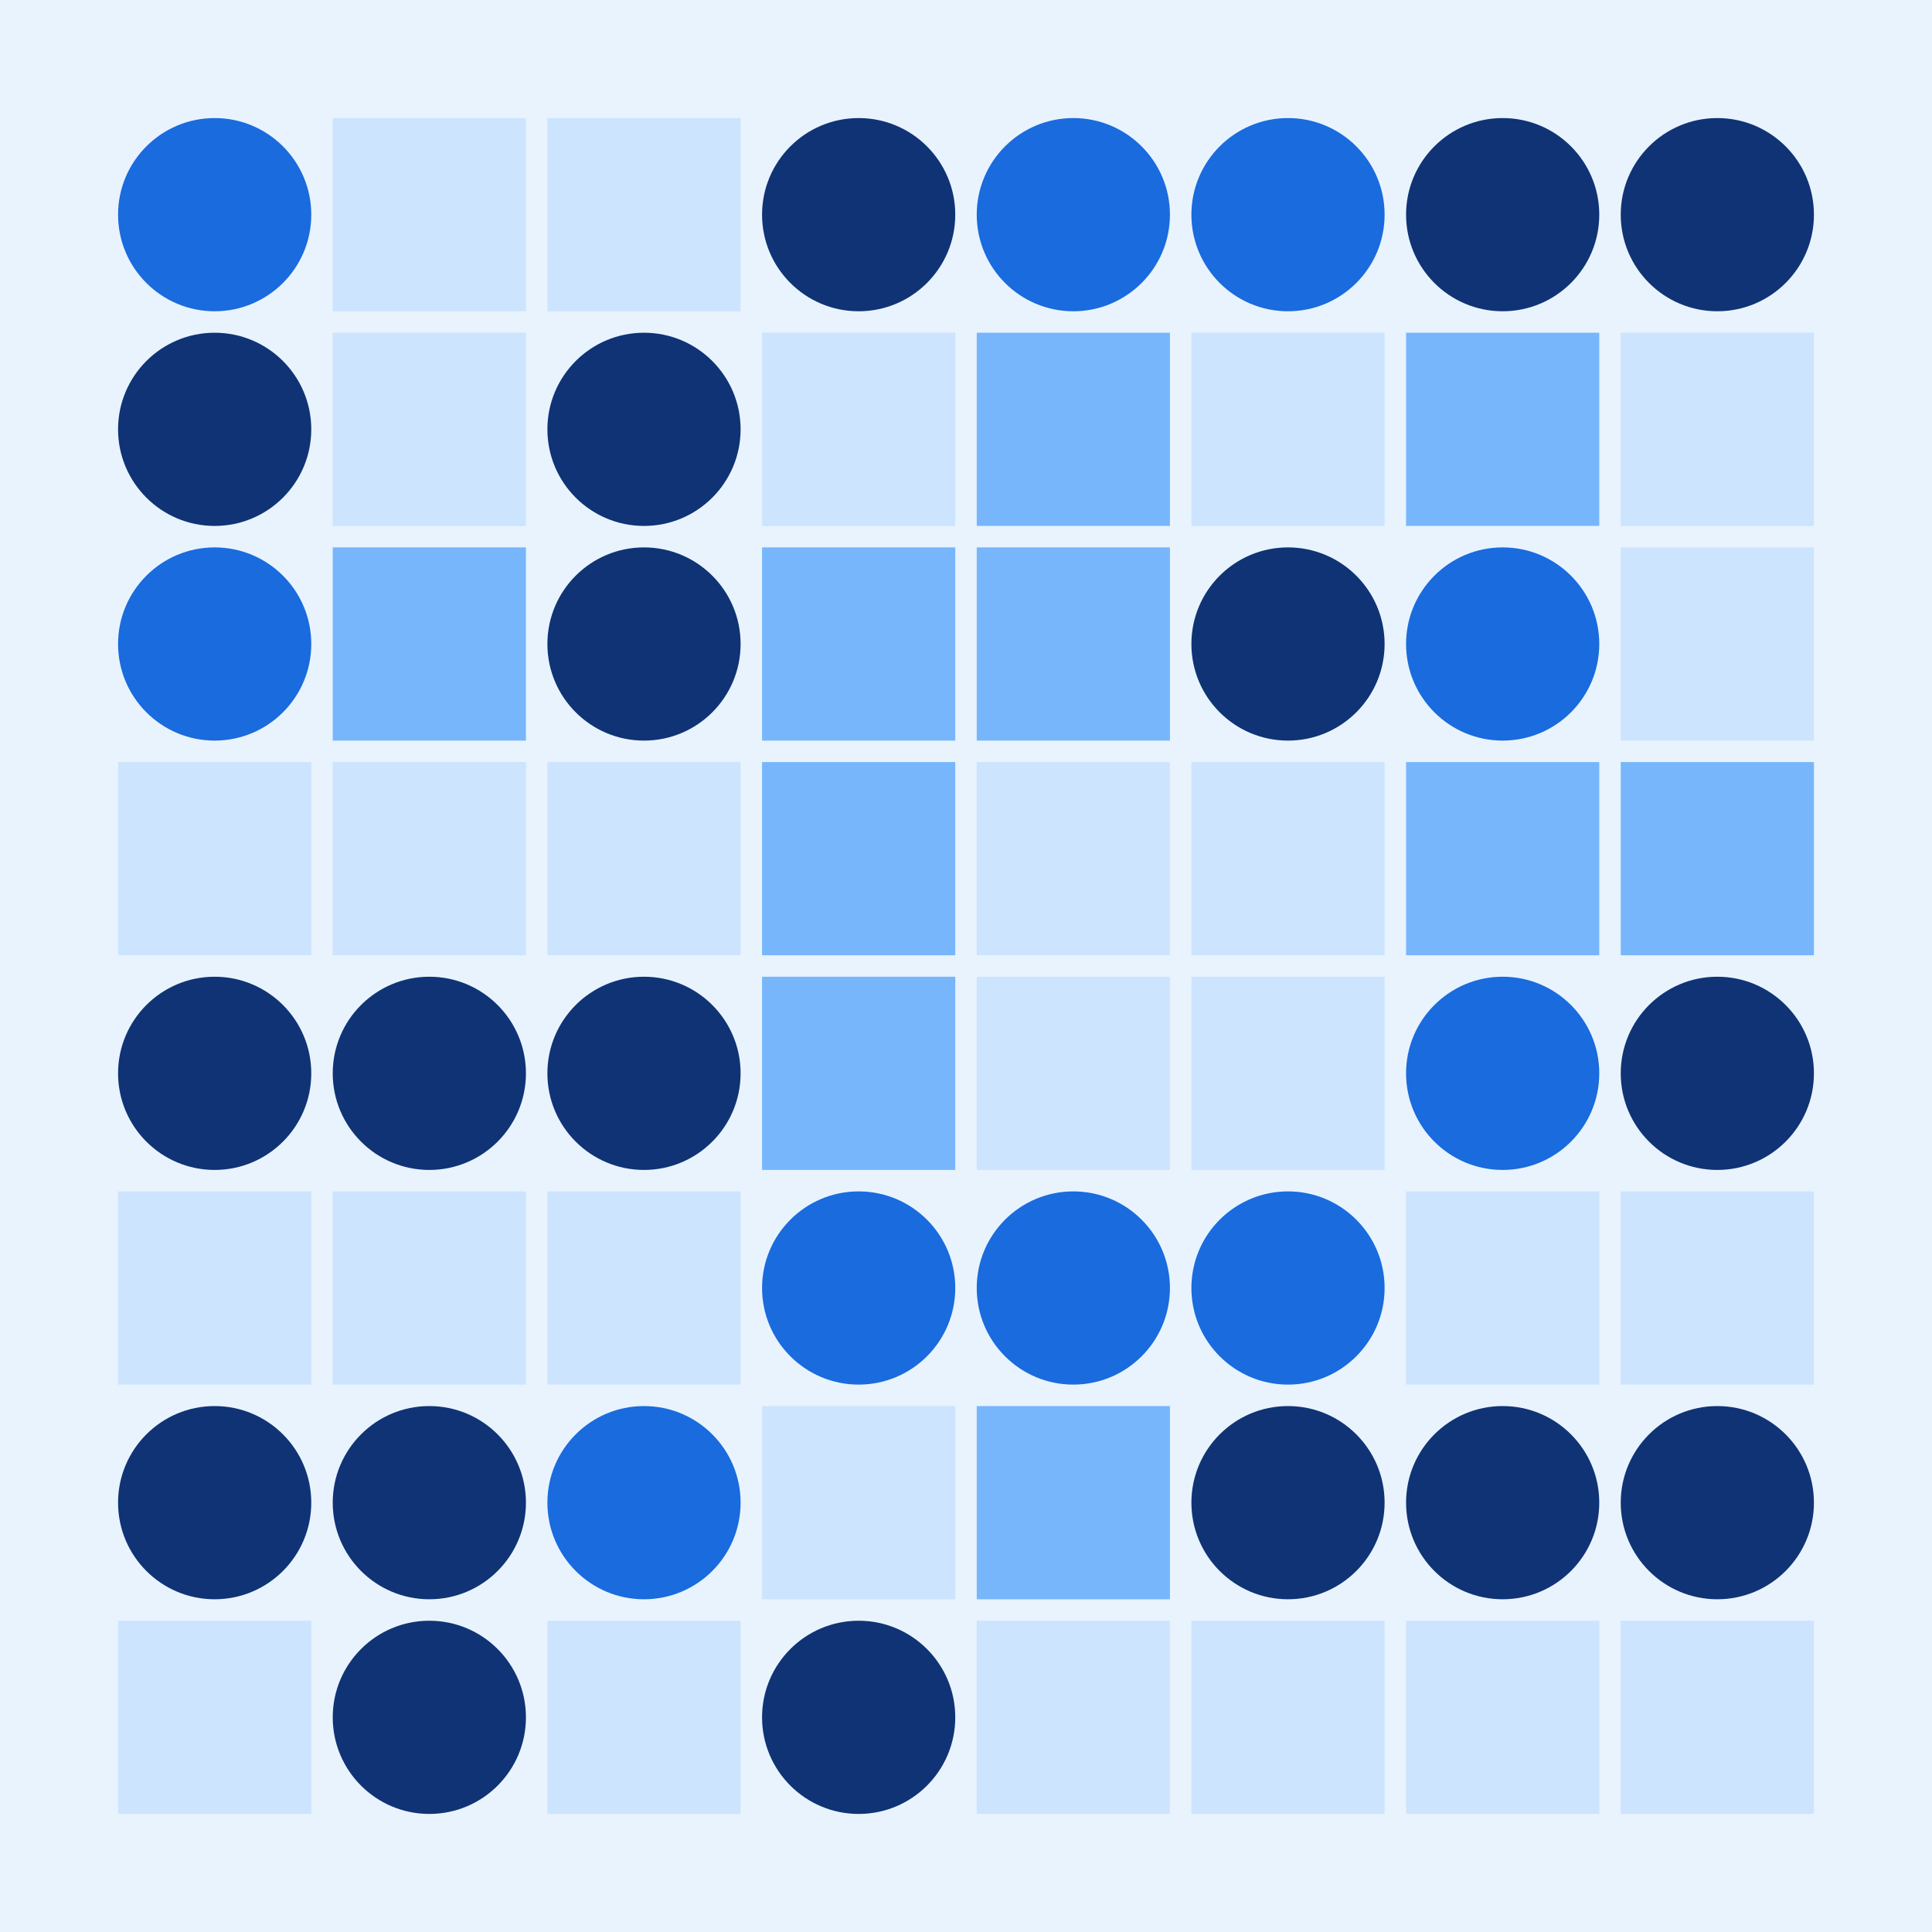 <svg width="360" height="360" xmlns="http://www.w3.org/2000/svg"><defs><animate id="aa" begin="0s"/><rect id="d0" width="36" height="36" fill="#cce4fd"></rect><circle id="l0" r="18" fill="#0f3375"></circle></defs><rect width="100%" height="100%" fill="#e8f3fe" /><g transform="translate(40,40)"><use href="#b0" /><circle r="18" fill="#196bde"><animate attributeType="XML" attributeName="fill" values="#196bde;#0f3375;#196bde;#196bde" dur="4s" begin="aa.begin +1s" repeatCount="indefinite"/></circle></g><use href="#l0" x="40" y="80" /><g transform="translate(40,120)"><use href="#b0" /><circle r="18" fill="#196bde"><animate attributeType="XML" attributeName="fill" values="#196bde;#0f3375;#196bde;#196bde" dur="4s" begin="aa.begin +1.5s" repeatCount="indefinite"/></circle></g><use href="#d0" x="22" y="142" /><use href="#l0" x="40" y="200" /><use href="#d0" x="22" y="222" /><use href="#l0" x="40" y="280" /><use href="#d0" x="22" y="302" /><use href="#d0" x="62" y="22" /><use href="#d0" x="62" y="62" /><g transform="translate(62,102)"><use href="#p0" /><polygon points="0,0 0,36 36,36 36,0" fill="#77b6fb"><animate attributeType="XML" attributeName="fill" values="#77b6fb;#cce4fd;#77b6fb;#77b6fb" dur="4s" begin="aa.begin +2s" repeatCount="indefinite"/></polygon></g><use href="#d0" x="62" y="142" /><use href="#l0" x="80" y="200" /><use href="#d0" x="62" y="222" /><use href="#l0" x="80" y="280" /><use href="#l0" x="80" y="320" /><use href="#d0" x="102" y="22" /><use href="#l0" x="120" y="80" /><use href="#l0" x="120" y="120" /><use href="#d0" x="102" y="142" /><use href="#l0" x="120" y="200" /><use href="#d0" x="102" y="222" /><g transform="translate(120,280)"><use href="#b0" /><circle r="18" fill="#196bde"><animate attributeType="XML" attributeName="fill" values="#196bde;#0f3375;#196bde;#196bde" dur="4s" begin="aa.begin +s" repeatCount="indefinite"/></circle></g><use href="#d0" x="102" y="302" /><use href="#l0" x="160" y="40" /><use href="#d0" x="142" y="62" /><g transform="translate(142,102)"><use href="#p0" /><polygon points="0,0 0,36 36,36 36,0" fill="#77b6fb"><animate attributeType="XML" attributeName="fill" values="#77b6fb;#cce4fd;#77b6fb;#77b6fb" dur="4s" begin="aa.begin +2.5s" repeatCount="indefinite"/></polygon></g><g transform="translate(142,142)"><use href="#p0" /><polygon points="0,0 0,36 36,36 36,0" fill="#77b6fb"><animate attributeType="XML" attributeName="fill" values="#77b6fb;#cce4fd;#77b6fb;#77b6fb" dur="4s" begin="aa.begin +3s" repeatCount="indefinite"/></polygon></g><g transform="translate(142,182)"><use href="#p0" /><polygon points="0,0 0,36 36,36 36,0" fill="#77b6fb"><animate attributeType="XML" attributeName="fill" values="#77b6fb;#cce4fd;#77b6fb;#77b6fb" dur="4s" begin="aa.begin +3.5s" repeatCount="indefinite"/></polygon></g><g transform="translate(160,240)"><use href="#b0" /><circle r="18" fill="#196bde"><animate attributeType="XML" attributeName="fill" values="#196bde;#0f3375;#196bde;#196bde" dur="4s" begin="aa.begin +4s" repeatCount="indefinite"/></circle></g><use href="#d0" x="142" y="262" /><use href="#l0" x="160" y="320" /><g transform="translate(200,40)"><use href="#b0" /><circle r="18" fill="#196bde"><animate attributeType="XML" attributeName="fill" values="#196bde;#0f3375;#196bde;#196bde" dur="4s" begin="aa.begin +4.5s" repeatCount="indefinite"/></circle></g><g transform="translate(182,62)"><use href="#p0" /><polygon points="0,0 0,36 36,36 36,0" fill="#77b6fb"><animate attributeType="XML" attributeName="fill" values="#77b6fb;#cce4fd;#77b6fb;#77b6fb" dur="4s" begin="aa.begin +5s" repeatCount="indefinite"/></polygon></g><g transform="translate(182,102)"><use href="#p0" /><polygon points="0,0 0,36 36,36 36,0" fill="#77b6fb"><animate attributeType="XML" attributeName="fill" values="#77b6fb;#cce4fd;#77b6fb;#77b6fb" dur="4s" begin="aa.begin +5.5s" repeatCount="indefinite"/></polygon></g><use href="#d0" x="182" y="142" /><use href="#d0" x="182" y="182" /><g transform="translate(200,240)"><use href="#b0" /><circle r="18" fill="#196bde"><animate attributeType="XML" attributeName="fill" values="#196bde;#0f3375;#196bde;#196bde" dur="4s" begin="aa.begin +6s" repeatCount="indefinite"/></circle></g><g transform="translate(182,262)"><use href="#p0" /><polygon points="0,0 0,36 36,36 36,0" fill="#77b6fb"><animate attributeType="XML" attributeName="fill" values="#77b6fb;#cce4fd;#77b6fb;#77b6fb" dur="4s" begin="aa.begin +6.5s" repeatCount="indefinite"/></polygon></g><use href="#d0" x="182" y="302" /><g transform="translate(240,40)"><use href="#b0" /><circle r="18" fill="#196bde"><animate attributeType="XML" attributeName="fill" values="#196bde;#0f3375;#196bde;#196bde" dur="4s" begin="aa.begin +7s" repeatCount="indefinite"/></circle></g><use href="#d0" x="222" y="62" /><use href="#l0" x="240" y="120" /><use href="#d0" x="222" y="142" /><use href="#d0" x="222" y="182" /><g transform="translate(240,240)"><use href="#b0" /><circle r="18" fill="#196bde"><animate attributeType="XML" attributeName="fill" values="#196bde;#0f3375;#196bde;#196bde" dur="4s" begin="aa.begin +7.5s" repeatCount="indefinite"/></circle></g><use href="#l0" x="240" y="280" /><use href="#d0" x="222" y="302" /><use href="#l0" x="280" y="40" /><g transform="translate(262,62)"><use href="#p0" /><polygon points="0,0 0,36 36,36 36,0" fill="#77b6fb"><animate attributeType="XML" attributeName="fill" values="#77b6fb;#cce4fd;#77b6fb;#77b6fb" dur="4s" begin="aa.begin +8s" repeatCount="indefinite"/></polygon></g><g transform="translate(280,120)"><use href="#b0" /><circle r="18" fill="#196bde"><animate attributeType="XML" attributeName="fill" values="#196bde;#0f3375;#196bde;#196bde" dur="4s" begin="aa.begin +8.5s" repeatCount="indefinite"/></circle></g><g transform="translate(262,142)"><use href="#p0" /><polygon points="0,0 0,36 36,36 36,0" fill="#77b6fb"><animate attributeType="XML" attributeName="fill" values="#77b6fb;#cce4fd;#77b6fb;#77b6fb" dur="4s" begin="aa.begin +9s" repeatCount="indefinite"/></polygon></g><g transform="translate(280,200)"><use href="#b0" /><circle r="18" fill="#196bde"><animate attributeType="XML" attributeName="fill" values="#196bde;#0f3375;#196bde;#196bde" dur="4s" begin="aa.begin +9.5s" repeatCount="indefinite"/></circle></g><use href="#d0" x="262" y="222" /><use href="#l0" x="280" y="280" /><use href="#d0" x="262" y="302" /><use href="#l0" x="320" y="40" /><use href="#d0" x="302" y="62" /><use href="#d0" x="302" y="102" /><g transform="translate(302,142)"><use href="#p0" /><polygon points="0,0 0,36 36,36 36,0" fill="#77b6fb"><animate attributeType="XML" attributeName="fill" values="#77b6fb;#cce4fd;#77b6fb;#77b6fb" dur="4s" begin="aa.begin +10s" repeatCount="indefinite"/></polygon></g><use href="#l0" x="320" y="200" /><use href="#d0" x="302" y="222" /><use href="#l0" x="320" y="280" /><use href="#d0" x="302" y="302" /></svg>